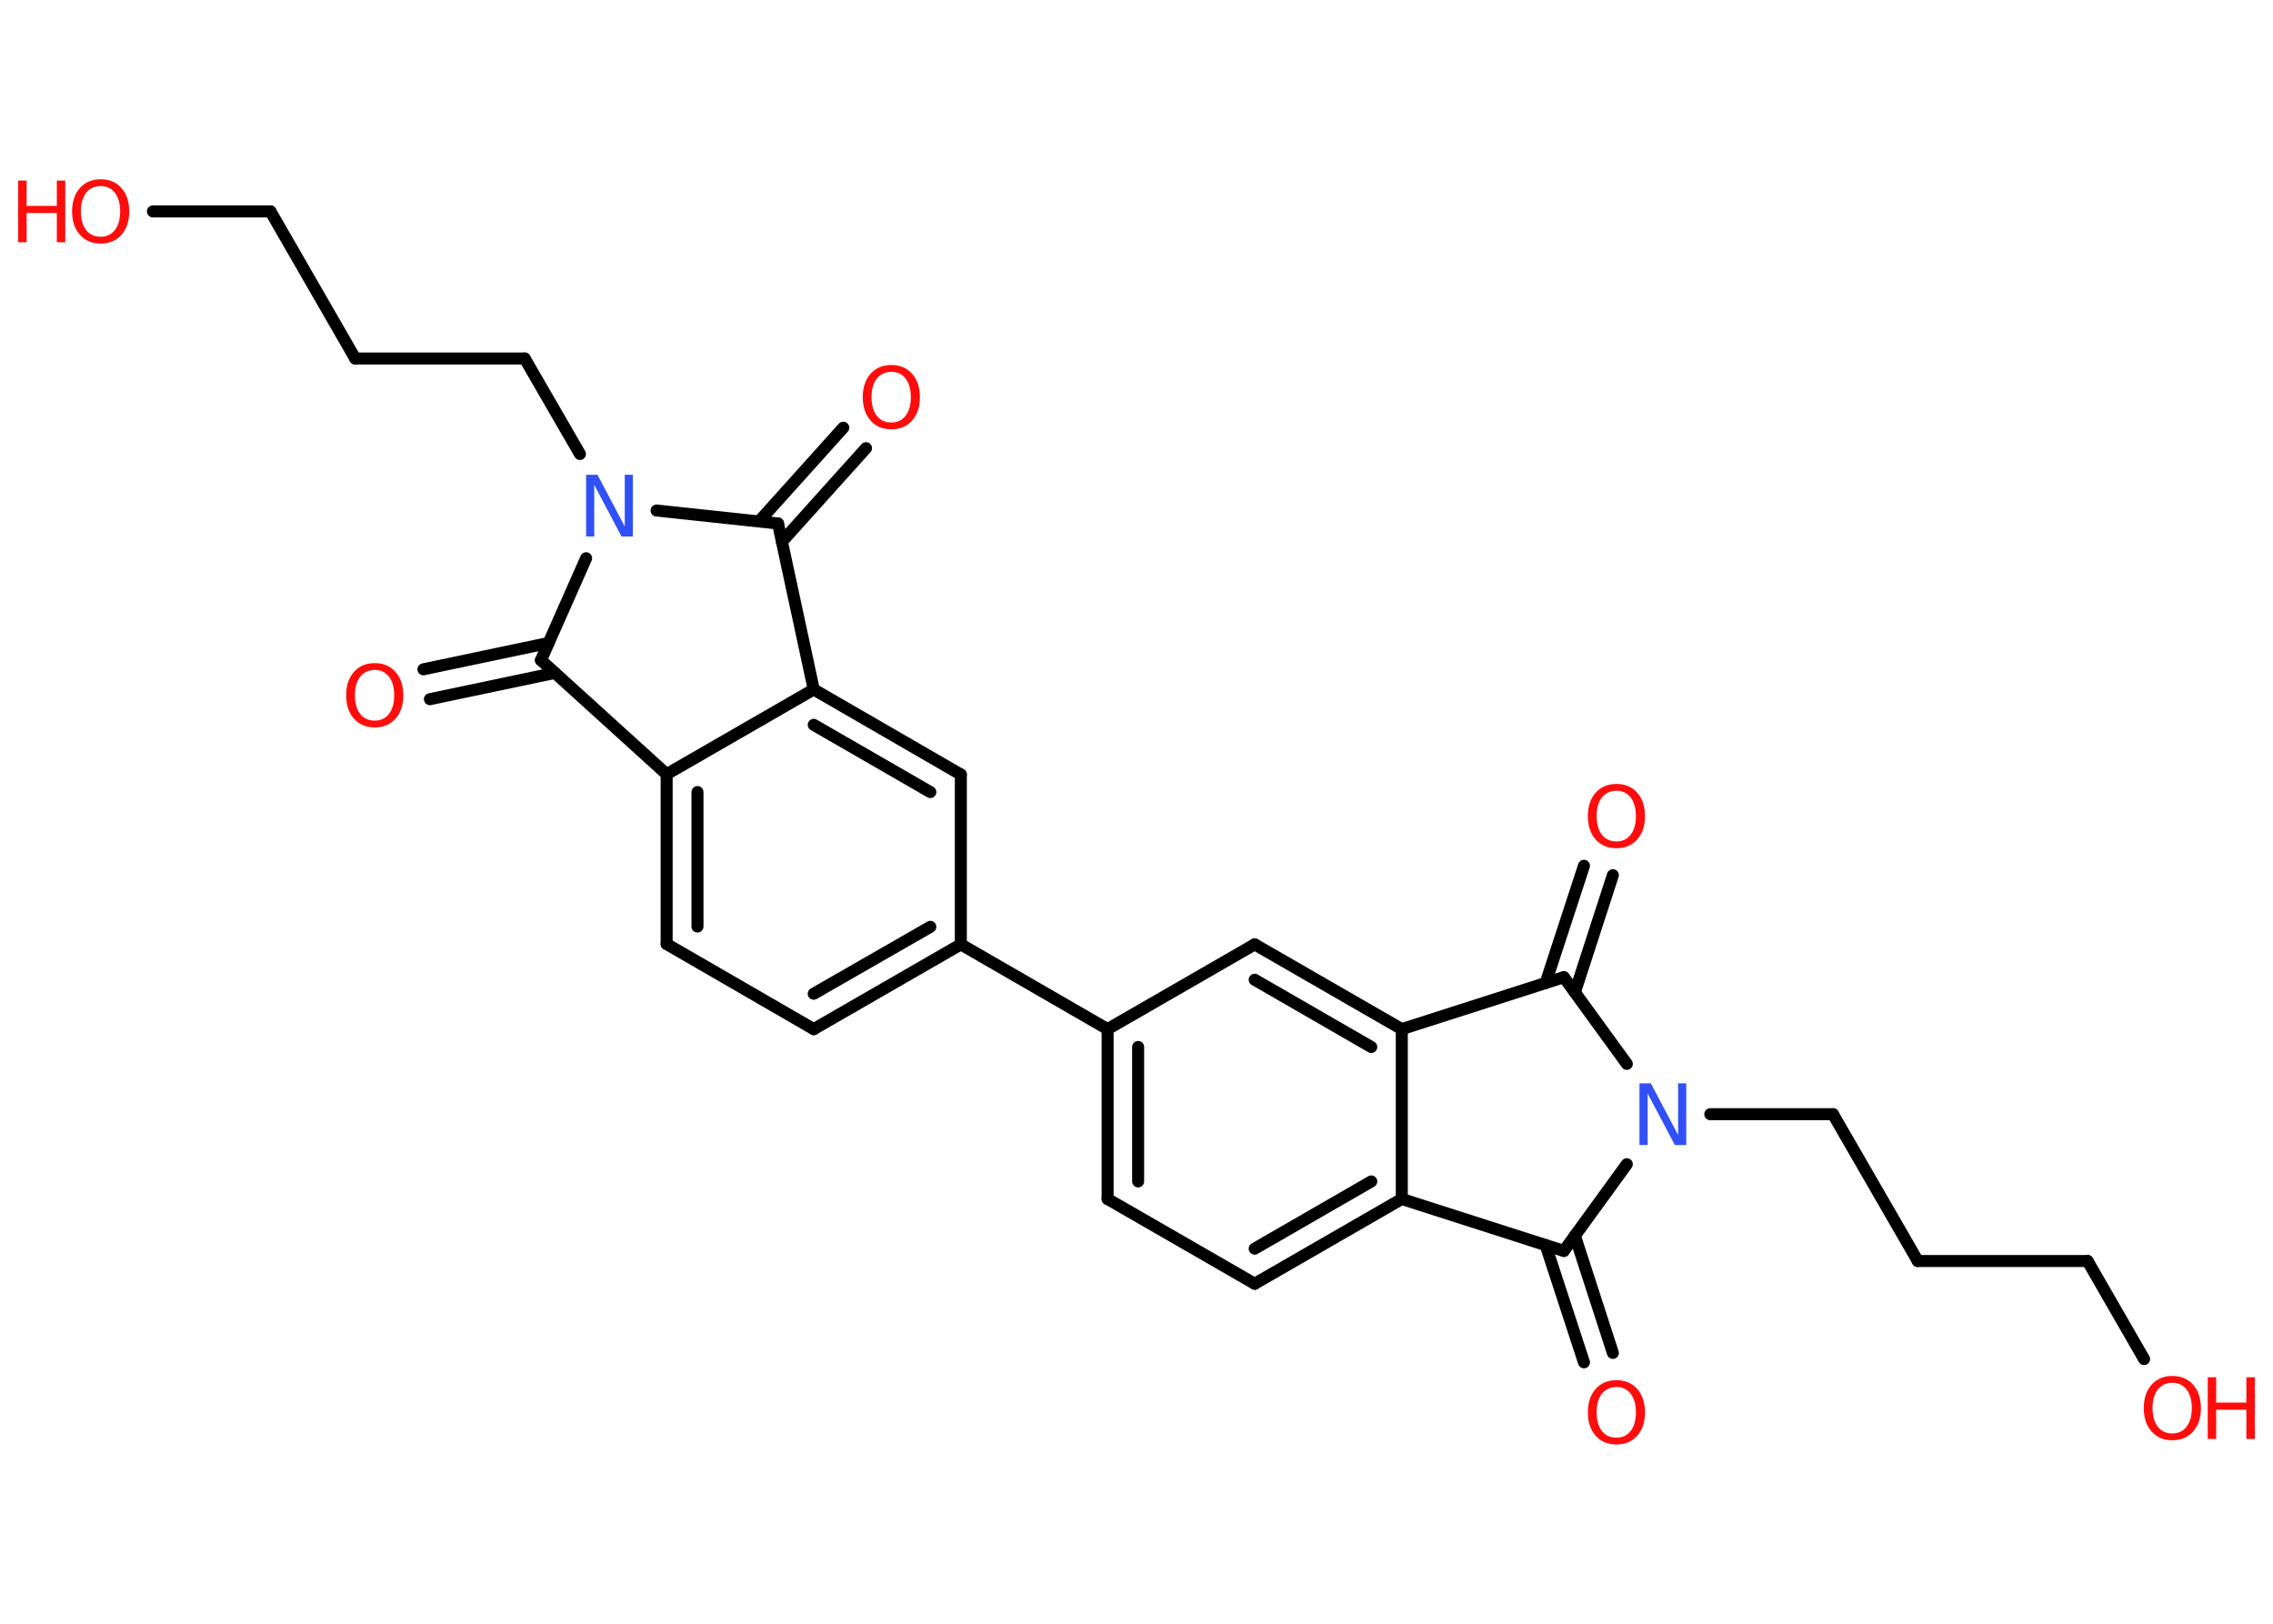 <?xml version='1.0' encoding='UTF-8'?>
<!DOCTYPE svg PUBLIC "-//W3C//DTD SVG 1.1//EN" "http://www.w3.org/Graphics/SVG/1.1/DTD/svg11.dtd">
<svg version='1.2' xmlns='http://www.w3.org/2000/svg' xmlns:xlink='http://www.w3.org/1999/xlink' width='70.0mm' height='50.0mm' viewBox='0 0 70.0 50.0'>
  <desc>Generated by the Chemistry Development Kit (http://github.com/cdk)</desc>
  <g stroke-linecap='round' stroke-linejoin='round' stroke='#000000' stroke-width='.37' fill='#FF0D0D'>
    <rect x='.0' y='.0' width='70.0' height='50.0' fill='#FFFFFF' stroke='none'/>
    <g id='mol1' class='mol'>
      <g id='mol1bnd1' class='bond'>
        <line x1='13.04' y1='20.61' x2='16.89' y2='19.8'/>
        <line x1='13.24' y1='21.53' x2='17.09' y2='20.72'/>
      </g>
      <line id='mol1bnd2' class='bond' x1='16.66' y1='20.33' x2='20.53' y2='23.84'/>
      <g id='mol1bnd3' class='bond'>
        <line x1='20.53' y1='23.84' x2='20.53' y2='29.07'/>
        <line x1='21.48' y1='24.39' x2='21.48' y2='28.53'/>
      </g>
      <line id='mol1bnd4' class='bond' x1='20.53' y1='29.07' x2='25.06' y2='31.69'/>
      <g id='mol1bnd5' class='bond'>
        <line x1='25.06' y1='31.69' x2='29.59' y2='29.08'/>
        <line x1='25.06' y1='30.6' x2='28.65' y2='28.54'/>
      </g>
      <line id='mol1bnd6' class='bond' x1='29.59' y1='29.08' x2='34.11' y2='31.69'/>
      <g id='mol1bnd7' class='bond'>
        <line x1='34.11' y1='31.69' x2='34.11' y2='36.92'/>
        <line x1='35.05' y1='32.24' x2='35.05' y2='36.38'/>
      </g>
      <line id='mol1bnd8' class='bond' x1='34.11' y1='36.92' x2='38.64' y2='39.53'/>
      <g id='mol1bnd9' class='bond'>
        <line x1='38.64' y1='39.53' x2='43.17' y2='36.92'/>
        <line x1='38.64' y1='38.45' x2='42.23' y2='36.38'/>
      </g>
      <line id='mol1bnd10' class='bond' x1='43.17' y1='36.92' x2='43.17' y2='31.69'/>
      <g id='mol1bnd11' class='bond'>
        <line x1='43.17' y1='31.69' x2='38.64' y2='29.08'/>
        <line x1='42.23' y1='32.24' x2='38.64' y2='30.17'/>
      </g>
      <line id='mol1bnd12' class='bond' x1='34.11' y1='31.69' x2='38.64' y2='29.08'/>
      <line id='mol1bnd13' class='bond' x1='43.17' y1='31.69' x2='48.16' y2='30.09'/>
      <g id='mol1bnd14' class='bond'>
        <line x1='47.6' y1='30.27' x2='48.78' y2='26.66'/>
        <line x1='48.5' y1='30.56' x2='49.67' y2='26.95'/>
      </g>
      <line id='mol1bnd15' class='bond' x1='48.16' y1='30.09' x2='50.1' y2='32.76'/>
      <line id='mol1bnd16' class='bond' x1='52.67' y1='34.31' x2='56.45' y2='34.31'/>
      <line id='mol1bnd17' class='bond' x1='56.45' y1='34.31' x2='59.06' y2='38.83'/>
      <line id='mol1bnd18' class='bond' x1='59.06' y1='38.83' x2='64.29' y2='38.83'/>
      <line id='mol1bnd19' class='bond' x1='64.29' y1='38.83' x2='66.03' y2='41.85'/>
      <line id='mol1bnd20' class='bond' x1='50.1' y1='35.85' x2='48.16' y2='38.52'/>
      <line id='mol1bnd21' class='bond' x1='43.17' y1='36.92' x2='48.16' y2='38.52'/>
      <g id='mol1bnd22' class='bond'>
        <line x1='48.5' y1='38.05' x2='49.67' y2='41.66'/>
        <line x1='47.6' y1='38.34' x2='48.78' y2='41.95'/>
      </g>
      <line id='mol1bnd23' class='bond' x1='29.59' y1='29.08' x2='29.59' y2='23.85'/>
      <g id='mol1bnd24' class='bond'>
        <line x1='29.59' y1='23.85' x2='25.06' y2='21.23'/>
        <line x1='28.65' y1='24.39' x2='25.06' y2='22.32'/>
      </g>
      <line id='mol1bnd25' class='bond' x1='20.53' y1='23.84' x2='25.06' y2='21.23'/>
      <line id='mol1bnd26' class='bond' x1='25.06' y1='21.23' x2='23.96' y2='16.12'/>
      <g id='mol1bnd27' class='bond'>
        <line x1='23.38' y1='16.05' x2='25.97' y2='13.17'/>
        <line x1='24.08' y1='16.68' x2='26.67' y2='13.8'/>
      </g>
      <line id='mol1bnd28' class='bond' x1='23.96' y1='16.12' x2='20.22' y2='15.72'/>
      <line id='mol1bnd29' class='bond' x1='16.66' y1='20.33' x2='18.05' y2='17.19'/>
      <line id='mol1bnd30' class='bond' x1='17.86' y1='13.98' x2='16.16' y2='11.04'/>
      <line id='mol1bnd31' class='bond' x1='16.16' y1='11.04' x2='10.94' y2='11.04'/>
      <line id='mol1bnd32' class='bond' x1='10.94' y1='11.04' x2='8.33' y2='6.51'/>
      <line id='mol1bnd33' class='bond' x1='8.33' y1='6.51' x2='4.71' y2='6.51'/>
      <path id='mol1atm1' class='atom' d='M11.54 20.63q-.28 .0 -.45 .21q-.16 .21 -.16 .57q.0 .36 .16 .57q.16 .21 .45 .21q.28 .0 .44 -.21q.16 -.21 .16 -.57q.0 -.36 -.16 -.57q-.16 -.21 -.44 -.21zM11.54 20.42q.4 .0 .64 .27q.24 .27 .24 .72q.0 .45 -.24 .72q-.24 .27 -.64 .27q-.4 .0 -.64 -.27q-.24 -.27 -.24 -.72q.0 -.45 .24 -.72q.24 -.27 .64 -.27z' stroke='none'/>
      <path id='mol1atm14' class='atom' d='M49.78 24.35q-.28 .0 -.45 .21q-.16 .21 -.16 .57q.0 .36 .16 .57q.16 .21 .45 .21q.28 .0 .44 -.21q.16 -.21 .16 -.57q.0 -.36 -.16 -.57q-.16 -.21 -.44 -.21zM49.78 24.14q.4 .0 .64 .27q.24 .27 .24 .72q.0 .45 -.24 .72q-.24 .27 -.64 .27q-.4 .0 -.64 -.27q-.24 -.27 -.24 -.72q.0 -.45 .24 -.72q.24 -.27 .64 -.27z' stroke='none'/>
      <path id='mol1atm15' class='atom' d='M50.5 33.36h.34l.84 1.59v-1.59h.25v1.9h-.35l-.84 -1.59v1.59h-.25v-1.9z' stroke='none' fill='#3050F8'/>
      <g id='mol1atm19' class='atom'>
        <path d='M66.9 42.58q-.28 .0 -.45 .21q-.16 .21 -.16 .57q.0 .36 .16 .57q.16 .21 .45 .21q.28 .0 .44 -.21q.16 -.21 .16 -.57q.0 -.36 -.16 -.57q-.16 -.21 -.44 -.21zM66.9 42.37q.4 .0 .64 .27q.24 .27 .24 .72q.0 .45 -.24 .72q-.24 .27 -.64 .27q-.4 .0 -.64 -.27q-.24 -.27 -.24 -.72q.0 -.45 .24 -.72q.24 -.27 .64 -.27z' stroke='none'/>
        <path d='M67.99 42.41h.26v.78h.93v-.78h.26v1.9h-.26v-.9h-.93v.9h-.26v-1.9z' stroke='none'/>
      </g>
      <path id='mol1atm21' class='atom' d='M49.78 42.71q-.28 .0 -.45 .21q-.16 .21 -.16 .57q.0 .36 .16 .57q.16 .21 .45 .21q.28 .0 .44 -.21q.16 -.21 .16 -.57q.0 -.36 -.16 -.57q-.16 -.21 -.44 -.21zM49.78 42.5q.4 .0 .64 .27q.24 .27 .24 .72q.0 .45 -.24 .72q-.24 .27 -.64 .27q-.4 .0 -.64 -.27q-.24 -.27 -.24 -.72q.0 -.45 .24 -.72q.24 -.27 .64 -.27z' stroke='none'/>
      <path id='mol1atm25' class='atom' d='M27.45 11.45q-.28 .0 -.45 .21q-.16 .21 -.16 .57q.0 .36 .16 .57q.16 .21 .45 .21q.28 .0 .44 -.21q.16 -.21 .16 -.57q.0 -.36 -.16 -.57q-.16 -.21 -.44 -.21zM27.45 11.24q.4 .0 .64 .27q.24 .27 .24 .72q.0 .45 -.24 .72q-.24 .27 -.64 .27q-.4 .0 -.64 -.27q-.24 -.27 -.24 -.72q.0 -.45 .24 -.72q.24 -.27 .64 -.27z' stroke='none'/>
      <path id='mol1atm26' class='atom' d='M18.06 14.62h.34l.84 1.59v-1.59h.25v1.9h-.35l-.84 -1.59v1.59h-.25v-1.9z' stroke='none' fill='#3050F8'/>
      <g id='mol1atm30' class='atom'>
        <path d='M3.1 5.73q-.28 .0 -.45 .21q-.16 .21 -.16 .57q.0 .36 .16 .57q.16 .21 .45 .21q.28 .0 .44 -.21q.16 -.21 .16 -.57q.0 -.36 -.16 -.57q-.16 -.21 -.44 -.21zM3.1 5.52q.4 .0 .64 .27q.24 .27 .24 .72q.0 .45 -.24 .72q-.24 .27 -.64 .27q-.4 .0 -.64 -.27q-.24 -.27 -.24 -.72q.0 -.45 .24 -.72q.24 -.27 .64 -.27z' stroke='none'/>
        <path d='M.56 5.56h.26v.78h.93v-.78h.26v1.9h-.26v-.9h-.93v.9h-.26v-1.9z' stroke='none'/>
      </g>
    </g>
  </g>
</svg>
